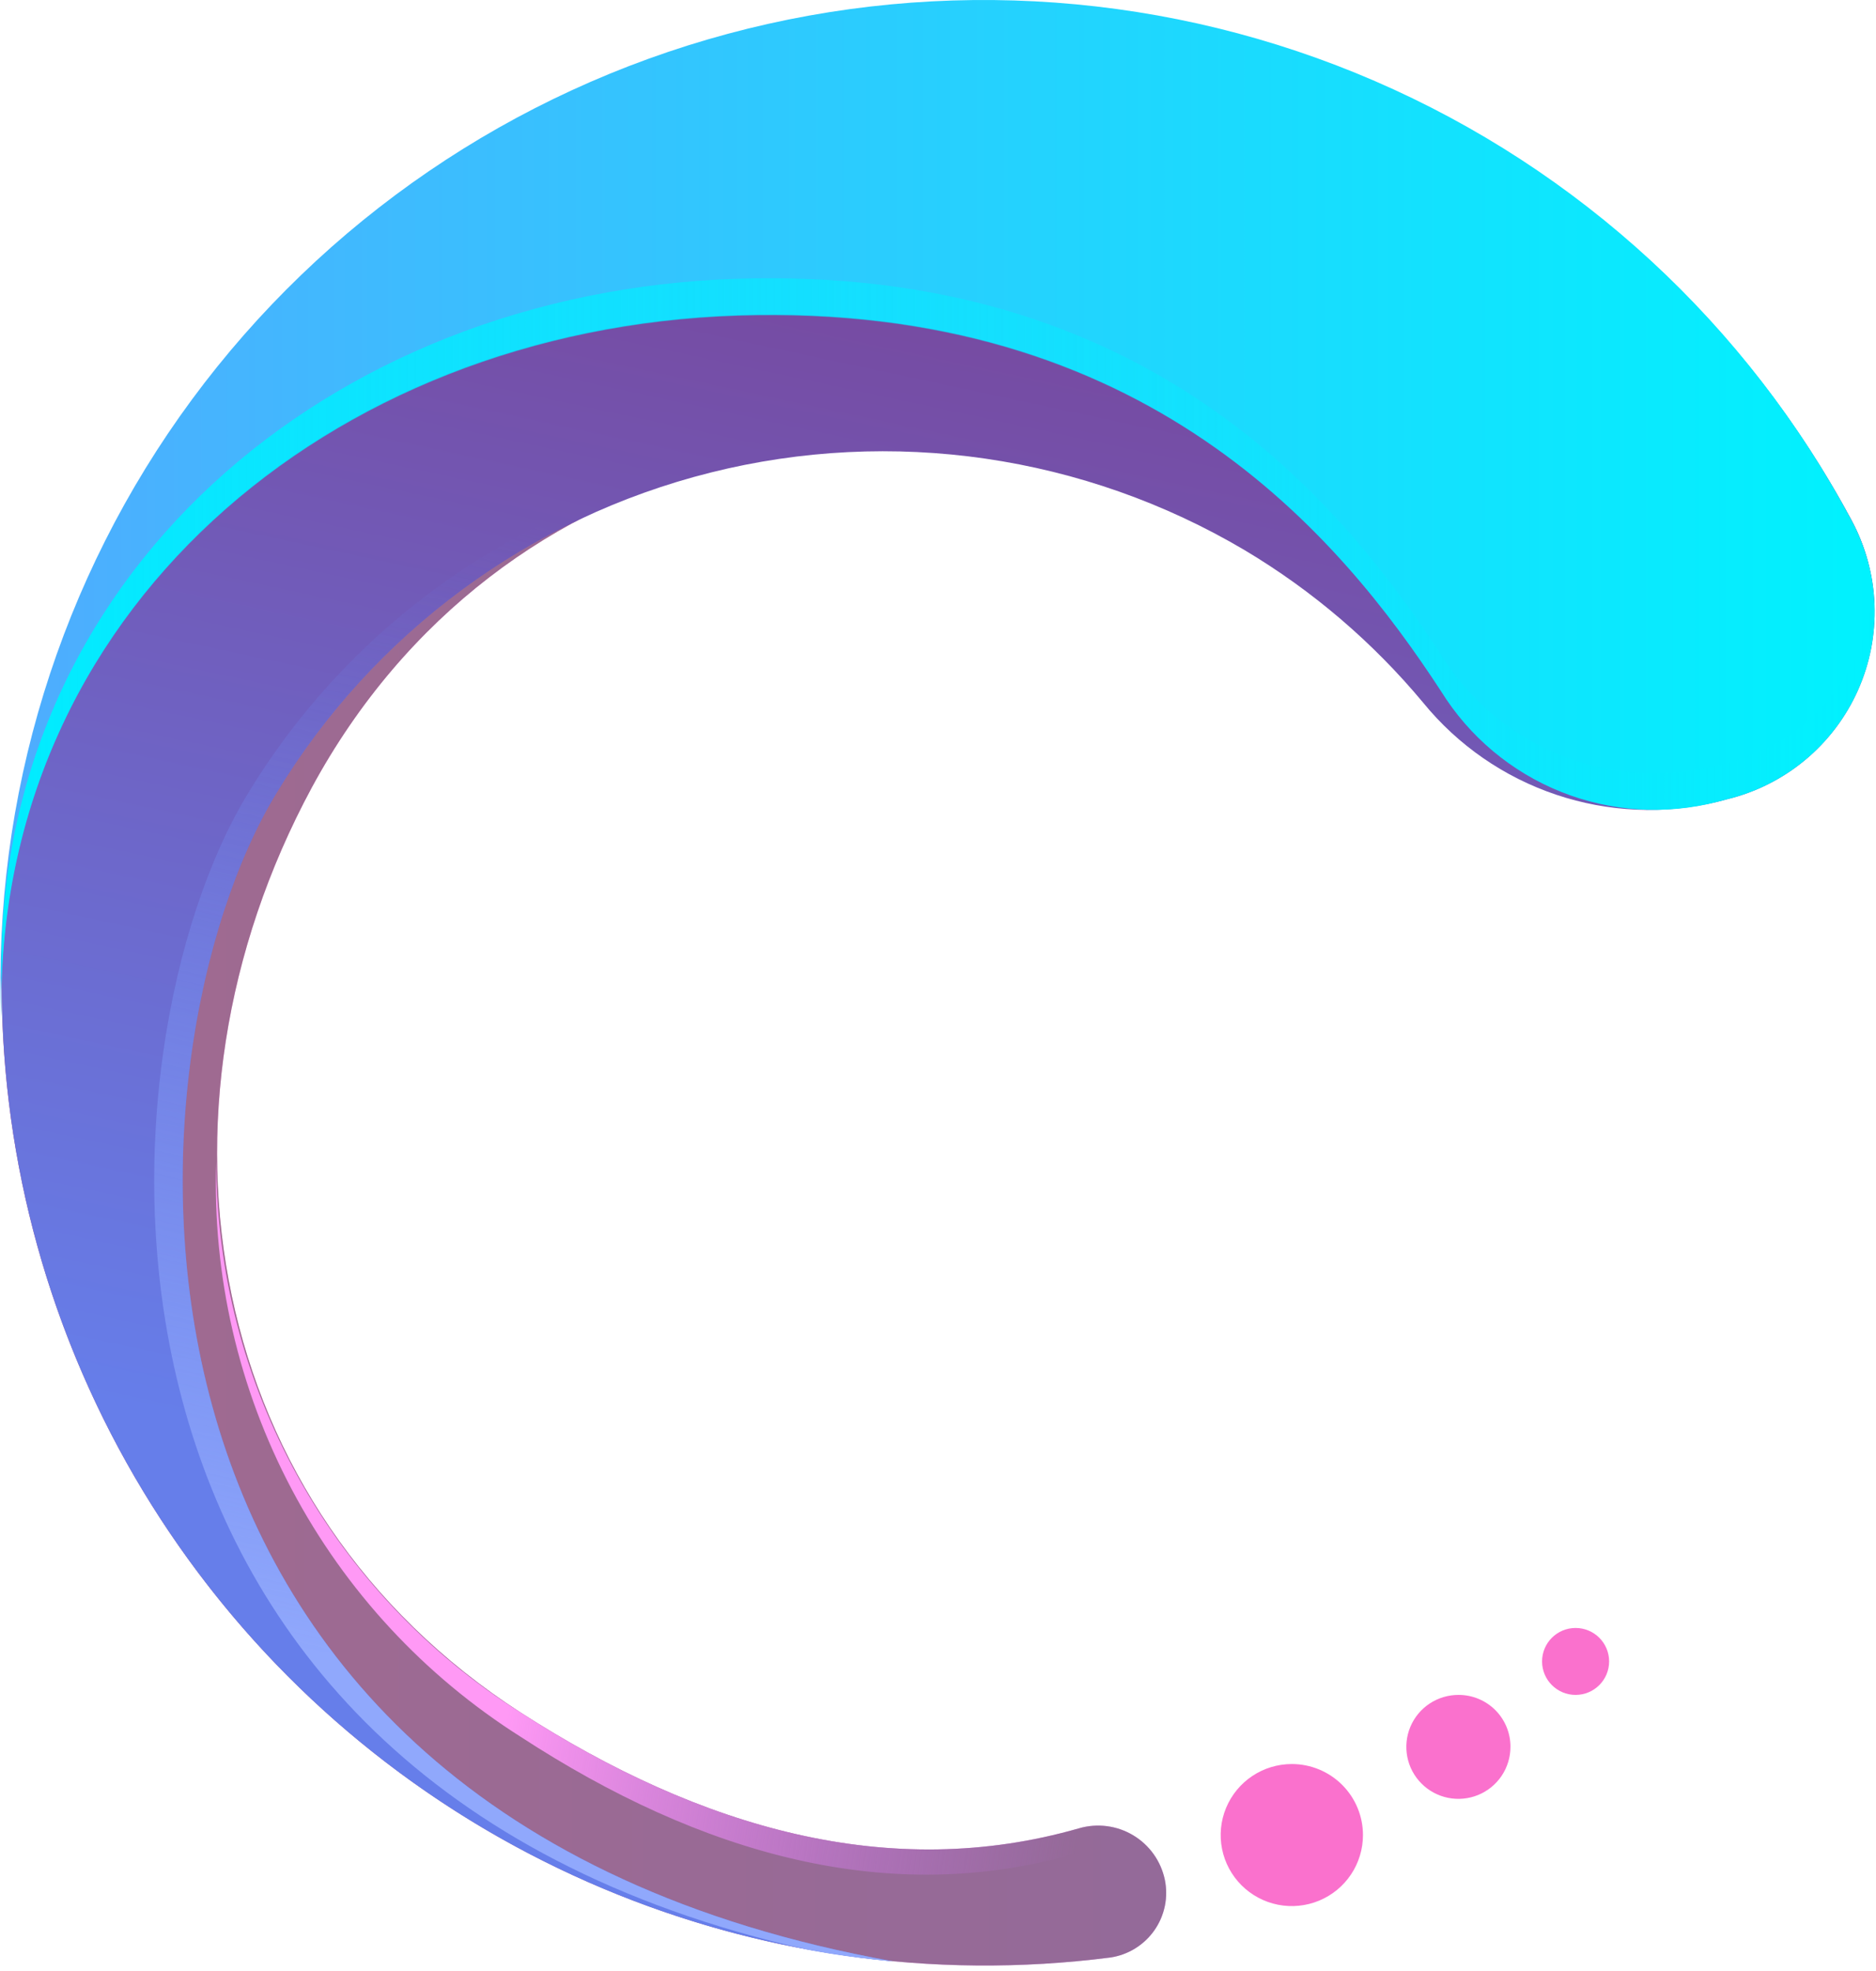 <svg width="314" height="330" viewBox="0 0 314 330" fill="none" xmlns="http://www.w3.org/2000/svg">
<path d="M180.638 306.055C148.974 315.166 117.265 306.055 87.153 286.694C34.273 252.527 22.73 186.472 52.204 131.805C83.275 74.451 152.579 58.415 208.378 91.99C219.698 98.747 229.788 107.373 238.217 117.501C244.028 124.624 251.738 129.961 260.457 132.895C269.176 135.829 278.548 136.241 287.492 134.083L289.043 133.673C293.827 132.506 298.28 130.263 302.064 127.117C305.848 123.97 308.863 120.003 310.878 115.517C312.894 111.031 313.857 106.144 313.694 101.23C313.531 96.316 312.247 91.504 309.939 87.161C295.778 60.749 274.654 38.705 248.853 23.414C223.051 8.123 193.554 0.165 163.55 0.403C133.547 0.64 104.179 9.063 78.624 24.761C53.068 40.458 32.297 62.833 18.556 89.466C4.815 116.098 -1.372 145.975 0.664 175.864C2.699 205.754 12.88 234.519 30.105 259.049C47.33 283.579 70.944 302.941 98.392 315.039C125.841 327.138 156.08 331.514 185.839 327.694C187.314 327.477 188.729 326.961 189.997 326.178C191.265 325.396 192.36 324.363 193.215 323.143C194.069 321.923 194.665 320.542 194.966 319.084C195.267 317.627 195.266 316.123 194.964 314.665C194.643 313.131 194.008 311.68 193.099 310.402C192.19 309.125 191.027 308.048 189.682 307.24C188.338 306.432 186.84 305.909 185.284 305.706C183.728 305.502 182.146 305.621 180.638 306.055Z" fill="url(#paint0_linear)"/>
<path style="mix-blend-mode:multiply" opacity="0.6" d="M180.638 306.055C148.974 315.166 117.265 306.055 87.153 286.694C34.273 252.527 22.73 186.472 52.204 131.805C83.275 74.451 152.579 58.415 208.378 91.99C219.698 98.747 229.788 107.373 238.217 117.501C244.028 124.624 251.738 129.961 260.457 132.895C269.176 135.829 278.548 136.241 287.492 134.083L289.043 133.673C293.827 132.506 298.28 130.263 302.064 127.117C305.848 123.97 308.863 120.003 310.878 115.517C312.894 111.031 313.857 106.144 313.694 101.23C313.531 96.316 312.247 91.504 309.939 87.161C295.778 60.749 274.654 38.705 248.853 23.414C223.051 8.123 193.554 0.165 163.55 0.403C133.547 0.64 104.179 9.063 78.624 24.761C53.068 40.458 32.297 62.833 18.556 89.466C4.815 116.098 -1.372 145.975 0.664 175.864C2.699 205.754 12.88 234.519 30.105 259.049C47.33 283.579 70.944 302.941 98.392 315.039C125.841 327.138 156.08 331.514 185.839 327.694C187.314 327.477 188.729 326.961 189.997 326.178C191.265 325.396 192.36 324.363 193.215 323.143C194.069 321.923 194.665 320.542 194.966 319.084C195.267 317.627 195.266 316.123 194.964 314.665C194.643 313.131 194.008 311.68 193.099 310.402C192.19 309.125 191.027 308.048 189.682 307.24C188.338 306.432 186.84 305.909 185.284 305.706C183.728 305.502 182.146 305.621 180.638 306.055Z" fill="url(#paint1_linear)"/>
<path d="M46.314 132.716C62.502 105.974 88.618 86.703 118.973 79.1C149.328 71.497 181.461 76.179 208.374 92.126C219.694 98.883 229.784 107.509 238.213 117.637C244.023 124.761 251.733 130.098 260.453 133.032C269.172 135.966 278.544 136.378 287.488 134.219L289.039 133.809C293.842 132.648 298.314 130.403 302.113 127.248C305.911 124.092 308.936 120.109 310.953 115.606C312.971 111.102 313.928 106.196 313.752 101.265C313.575 96.334 312.27 91.509 309.935 87.161C296.501 62.112 276.791 40.969 252.729 25.797C228.667 10.626 201.077 1.943 172.651 0.598C144.225 -0.748 115.936 5.29 90.544 18.121C65.153 30.952 43.529 50.138 27.781 73.806C12.034 97.473 2.702 124.814 0.698 153.158C-1.307 181.502 4.084 209.88 16.344 235.523C28.604 261.165 47.314 283.195 70.647 299.461C93.98 315.728 121.139 325.675 149.472 328.332C11.046 303.458 19.943 175.857 46.314 132.716Z" fill="url(#paint2_linear)"/>
<path style="mix-blend-mode:multiply" opacity="0.6" d="M46.314 132.716C62.502 105.974 88.618 86.703 118.973 79.1C149.328 71.497 181.461 76.179 208.374 92.126C219.694 98.883 229.784 107.509 238.213 117.637C244.023 124.761 251.733 130.098 260.453 133.032C269.172 135.966 278.544 136.378 287.488 134.219L289.039 133.809C293.842 132.648 298.314 130.403 302.113 127.248C305.911 124.092 308.936 120.109 310.953 115.606C312.971 111.102 313.928 106.196 313.752 101.265C313.575 96.334 312.27 91.509 309.935 87.161C296.501 62.112 276.791 40.969 252.729 25.797C228.667 10.626 201.077 1.943 172.651 0.598C144.225 -0.748 115.936 5.29 90.544 18.121C65.153 30.952 43.529 50.138 27.781 73.806C12.034 97.473 2.702 124.814 0.698 153.158C-1.307 181.502 4.084 209.88 16.344 235.523C28.604 261.165 47.314 283.195 70.647 299.461C93.98 315.728 121.139 325.675 149.472 328.332C11.046 303.458 19.943 175.857 46.314 132.716Z" fill="url(#paint3_linear)"/>
<path d="M123.423 52.766C191.861 50.534 224.346 89.894 241.181 115.678C245.904 123.303 252.948 129.218 261.282 132.554C269.615 135.891 278.8 136.475 287.491 134.22L289.042 133.81C293.844 132.648 298.317 130.403 302.115 127.248C305.914 124.092 308.938 120.11 310.956 115.606C312.973 111.102 313.931 106.196 313.754 101.265C313.578 96.334 312.272 91.509 309.938 87.161C292.445 54.319 264.308 28.375 230.131 13.572C195.953 -1.231 157.756 -4.017 121.787 5.669C85.817 15.355 54.204 36.941 32.116 66.895C10.027 96.85 -1.228 133.402 0.19 170.573C-1.133 102.65 54.849 54.998 123.423 52.766Z" fill="url(#paint4_linear)"/>
<path d="M289.04 127.751L287.488 128.115C278.798 130.37 269.613 129.787 261.279 126.45C252.946 123.113 245.901 117.199 241.179 109.574C224.343 83.835 191.95 44.475 123.421 46.662C54.892 48.848 -1.135 96.773 0.233 164.468C0.233 163.512 0.233 162.509 0.233 161.553C0.233 164.559 0.233 167.566 0.233 170.664C-1.09 102.741 54.983 55.09 123.421 52.857C191.858 50.625 224.343 89.894 241.179 115.678C245.901 123.303 252.946 129.218 261.279 132.554C269.613 135.891 278.798 136.475 287.488 134.219L289.04 133.809C296.551 131.936 303.14 127.435 307.611 121.124C312.081 114.813 314.136 107.11 313.403 99.415C312.781 106.076 310.103 112.379 305.739 117.455C301.375 122.531 295.539 126.128 289.04 127.751Z" fill="url(#paint5_linear)"/>
<path d="M228.13 307.194C228.13 309.546 227.432 311.844 226.123 313.8C224.815 315.755 222.955 317.279 220.779 318.179C218.603 319.079 216.209 319.314 213.899 318.855C211.589 318.397 209.467 317.264 207.802 315.601C206.136 313.939 205.002 311.82 204.543 309.514C204.083 307.207 204.319 304.816 205.22 302.644C206.122 300.471 207.648 298.614 209.606 297.308C211.564 296.001 213.867 295.304 216.222 295.304C219.38 295.304 222.409 296.557 224.642 298.786C226.876 301.016 228.13 304.041 228.13 307.194Z" fill="url(#paint6_linear)"/>
<path d="M180.635 306.055C148.971 315.166 117.262 306.055 87.15 286.694C71.561 276.848 58.715 263.23 49.806 247.102C40.896 230.975 36.212 212.862 36.187 194.444C35.547 213.538 39.913 232.467 48.851 249.358C57.79 266.249 70.992 280.517 87.15 290.748C117.262 310.383 148.971 319.494 180.635 310.11C182.158 309.653 183.759 309.519 185.337 309.715C186.915 309.91 188.434 310.432 189.799 311.246C191.164 312.06 192.344 313.149 193.264 314.444C194.184 315.738 194.825 317.21 195.144 318.765C195.417 317.381 195.417 315.958 195.144 314.574C194.815 313.028 194.167 311.567 193.242 310.284C192.316 309.002 191.133 307.925 189.769 307.124C188.404 306.323 186.887 305.814 185.315 305.63C183.742 305.446 182.149 305.591 180.635 306.055Z" fill="url(#paint7_linear)"/>
<path d="M252.816 292.434C252.816 294.157 252.303 295.841 251.344 297.273C250.384 298.705 249.021 299.82 247.426 300.477C245.831 301.134 244.076 301.304 242.384 300.964C240.693 300.625 239.14 299.792 237.923 298.57C236.706 297.349 235.88 295.794 235.549 294.103C235.218 292.413 235.397 290.662 236.063 289.073C236.73 287.483 237.854 286.128 239.293 285.177C240.732 284.227 242.422 283.724 244.147 283.733C245.289 283.733 246.42 283.958 247.475 284.396C248.53 284.834 249.487 285.476 250.293 286.284C251.098 287.093 251.736 288.052 252.169 289.108C252.602 290.163 252.822 291.294 252.816 292.434Z" fill="url(#paint8_linear)"/>
<path d="M263.718 283.733C266.817 283.733 269.33 281.224 269.33 278.129C269.33 275.035 266.817 272.526 263.718 272.526C260.618 272.526 258.106 275.035 258.106 278.129C258.106 281.224 260.618 283.733 263.718 283.733Z" fill="url(#paint9_linear)"/>
<path d="M46.314 132.716C56.727 115.602 71.289 101.382 88.656 91.366C106.022 81.35 125.635 75.862 145.685 75.407C124.827 75.033 104.235 80.129 85.966 90.185C67.696 100.241 52.388 114.906 41.569 132.716C15.791 174.81 6.712 297.4 135.1 326.373C139.663 327.238 144.682 327.922 149.472 328.332C11.046 303.458 19.943 175.857 46.314 132.716Z" fill="url(#paint10_linear)"/>
<defs>
<linearGradient id="paint0_linear" x1="0.055" y1="164.833" x2="313.589" y2="164.833" gradientUnits="userSpaceOnUse">
<stop stop-color="#FA71CD"/>
<stop offset="1" stop-color="#C471F5"/>
</linearGradient>
<linearGradient id="paint1_linear" x1="11713.1" y1="8357.66" x2="11954.3" y2="20950.6" gradientUnits="userSpaceOnUse">
<stop offset="0.11" stop-color="#666666"/>
<stop offset="0.29" stop-color="#7C7C7C" stop-opacity="0.85"/>
<stop offset="0.63" stop-color="#B7B7B7" stop-opacity="0.47"/>
<stop offset="1" stop-color="white" stop-opacity="0"/>
</linearGradient>
<linearGradient id="paint2_linear" x1="171.737" y1="57.003" x2="128.611" y2="258.613" gradientUnits="userSpaceOnUse">
<stop stop-color="#764BA2"/>
<stop offset="1" stop-color="#667EEA"/>
</linearGradient>
<linearGradient id="paint3_linear" x1="17536.5" y1="8526.28" x2="6102.52" y2="13418.5" gradientUnits="userSpaceOnUse">
<stop offset="0.11" stop-color="#666666"/>
<stop offset="0.29" stop-color="#7C7C7C" stop-opacity="0.85"/>
<stop offset="0.63" stop-color="#B7B7B7" stop-opacity="0.47"/>
<stop offset="1" stop-color="white" stop-opacity="0"/>
</linearGradient>
<linearGradient id="paint4_linear" x1="0.053" y1="85.566" x2="313.543" y2="85.566" gradientUnits="userSpaceOnUse">
<stop stop-color="#4FACFE"/>
<stop offset="1" stop-color="#00F2FE"/>
</linearGradient>
<linearGradient id="paint5_linear" x1="0.096" y1="108.572" x2="313.54" y2="108.572" gradientUnits="userSpaceOnUse">
<stop stop-color="#00EDFF"/>
<stop offset="1" stop-color="#00F2FE" stop-opacity="0"/>
</linearGradient>
<linearGradient id="paint6_linear" x1="1419.42" y1="1835.29" x2="1388.07" y2="1977.99" gradientUnits="userSpaceOnUse">
<stop stop-color="#FA71CD"/>
<stop offset="1" stop-color="#C471F5"/>
</linearGradient>
<linearGradient id="paint7_linear" x1="89.841" y1="253.712" x2="187.29" y2="268.424" gradientUnits="userSpaceOnUse">
<stop stop-color="#FF99F5"/>
<stop offset="0.99" stop-color="#C471F5" stop-opacity="0"/>
</linearGradient>
<linearGradient id="paint8_linear" x1="1225.87" y1="1363.89" x2="1216.66" y2="1435.07" gradientUnits="userSpaceOnUse">
<stop stop-color="#FA71CD"/>
<stop offset="1" stop-color="#C471F5"/>
</linearGradient>
<linearGradient id="paint9_linear" x1="943.653" y1="943.023" x2="937.722" y2="973.284" gradientUnits="userSpaceOnUse">
<stop stop-color="#FA71CD"/>
<stop offset="1" stop-color="#C471F5"/>
</linearGradient>
<linearGradient id="paint10_linear" x1="80.898" y1="283.232" x2="124.48" y2="95.468" gradientUnits="userSpaceOnUse">
<stop stop-color="#90A8FC"/>
<stop offset="1" stop-color="#667EEA" stop-opacity="0"/>
</linearGradient>
</defs>
</svg>
